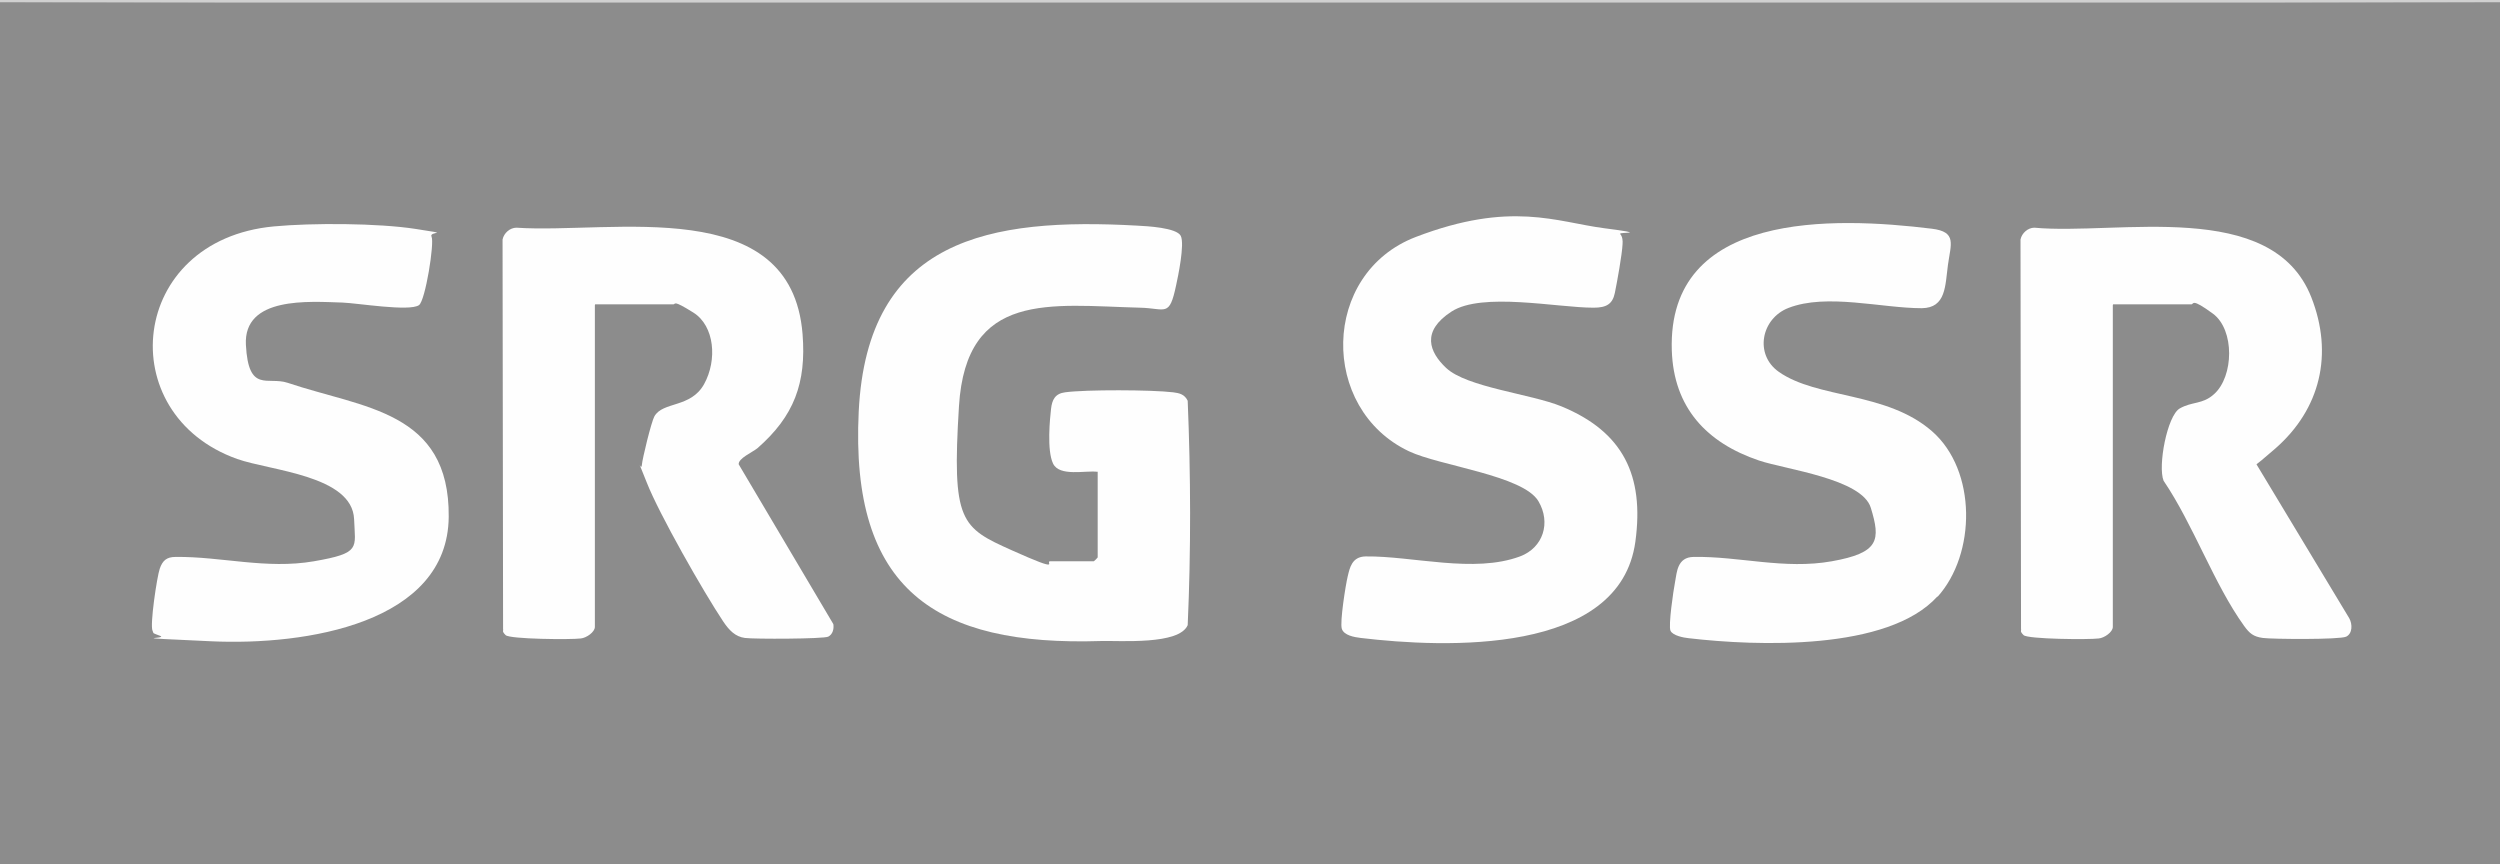 <?xml version="1.0" encoding="UTF-8"?>
<svg id="Layer_1" xmlns="http://www.w3.org/2000/svg" baseProfile="tiny" version="1.2" viewBox="0 0 975 337">
  <rect x="0" y="0" width="975" height="337" fill="#333333" stroke="none"/>
  <!-- Generator: Adobe Illustrator 29.7.1, SVG Export Plug-In . SVG Version: 2.1.1 Build 8)  -->
  <path d="M975,1v336H0V1C320,.1,654.7.1,975,1Z" fill="#8c8c8c"/>
  <g>
    <rect width="975" height="1" fill="#d0d0d0"/>
    <g>
      <path d="M755.6,232.6c-19.2,21.3-70.5,19.4-97,16.3-2-.2-6.2-1-7.1-2.9s1.1-15.6,1.8-19.2.8-9.5,7.2-9.6c17.8-.3,35.4,5,53.9,1.7s19.1-8.2,15.2-20.9c-3.5-11.3-33.2-14.9-43.6-18.4-20.4-6.9-33.3-20.6-34-43-1.7-54.3,63-52.1,101.4-47.4,9.9,1.2,7.4,6,6.3,14.1s-.7,16.8-10.2,16.9c-15.7,0-37.1-5.9-52-.1-10.6,4.1-13.4,18.1-3.8,24.9,15,10.6,42.1,7.7,59.8,23.2,17.5,15.3,17.2,47.9,2.1,64.6Z" fill="#fefefe"/>
      <path d="M631.8,91.2c1,1,1.1,2.7,1,4-.2,4.1-2.1,14.6-3,19s-3.3,5.8-8.3,5.8c-14.2,0-43.5-6.2-55.4,1.5s-8.7,15.8-2.1,22c8.1,7.6,33.1,10.1,45,15,24,9.9,32.3,26.9,28.8,52.7-6,44.4-74.4,41.5-107.1,37.6-2.5-.3-6.6-1-7.4-3.6s1.5-17.1,2.3-20.4,1.6-7.7,7-7.8c18.4-.2,42.2,6.7,60.2,0,9.1-3.4,12.1-13.2,7.2-21.5-5.9-10.1-38.5-13.8-50.5-19.5-34.9-16.5-34.4-69.4,2.7-83.6s54.9-5.8,73.4-3.4,5.6,1.4,6.3,2.2Z" fill="#fefefe"/>
      <path d="M824,119v125.5c0,2-3.3,4.3-5.5,4.5-3.7.5-27.7.3-29.3-1.3s-.8-1.6-1-2.5l-.2-151.8c.5-2.5,2.9-4.6,5.4-4.6,32.4,3,92.7-11.7,108,27.1,8.7,22.1,3.6,43.6-14,59s-7.6,4-7.3,6.3l36.1,59.9c1.3,2.3,1.3,6-1.2,7.2s-28.8,1-32.5.5-5.2-1.8-7.3-4.7c-11.7-16.2-19.9-39.7-31.4-56.6-2.3-5.7,1.4-25.4,6.3-28.2s8.9-1.5,13.4-5.6c7.7-6.9,8.1-25.1-.5-31.4s-7.3-3.6-8.4-3.6h-30.5Z" fill="#fefefe"/>
      <g>
        <path d="M428,184c-4.7-.6-14.8,2-17.3-3.2s-1.2-17.7-.8-21.3,1.6-6,5.5-6.5c8.1-1.1,33.8-1,42.1,0,2.5.3,4.5.8,5.7,3.3,1.2,28.9,1.3,58.6,0,87.5-3.3,7.8-26.3,6-33.8,6.2-64.6,2.1-97.9-20.1-94.5-89.5,3.3-67.6,51.2-75.7,108.6-72.5,3.9.2,15.4.8,17,4s-1.1,16-1.8,19.2c-2.7,12.8-4,9-14.2,8.8-34.7-.9-67.7-6.8-70.5,38.4s.7,47.3,20.8,56.3,12.5,4.2,14.8,4.2h17c.1,0,1.5-1.4,1.5-1.5v-33.5Z" fill="#fefefe"/>
        <path d="M232,119v125.5c0,2-3.3,4.3-5.5,4.5-3.7.5-27.7.3-29.3-1.3s-.8-1.6-1-2.5l-.2-151.8c.5-2.5,2.9-4.6,5.4-4.6,37.3,2.5,107.2-13.6,111.6,41.5,1.5,19.1-3.3,32-17.6,44.5-1.8,1.5-7.6,4-7.3,6.3l36.9,62.3c.3,1.8-.2,4-2,4.9s-28.8,1-32.5.5-6.1-2.9-8.5-6.5c-7.6-11.4-25-41.9-29.8-54.2s-2.1-4-1.9-6.6,3.7-16.9,4.9-19.1c3.3-5.9,14.2-3.2,19.4-12.6s4.1-22.7-4.2-27.9-6.8-3.2-7.8-3.2h-30.5Z" fill="#fefefe"/>
        <path d="M106.8,88.3c15-1.4,40.7-1.3,55.4,1s4.9.7,6.1,3-2.4,25-4.9,26.7c-3.7,2.6-24-.8-29.9-1-12.9-.4-38.6-2.5-37.6,16.5s8.5,12.2,16.3,14.8c29.3,9.9,63.2,10.8,62.8,52.3s-55.8,50.2-92.6,48.5-16.6-.8-19.9-2.1-2.4-.7-3-2c-1.1-2.2,1.7-21,2.8-24.2s2.7-4.6,6.2-4.6c17.8-.2,35.4,4.9,53.9,1.7s16.1-5.1,15.7-16.4c-.7-17.1-32.6-18.9-45.6-23.5-49.1-17.5-42.4-85.4,14.3-90.7Z" fill="#fefefe"/>
      </g>
    </g>
  </g>
</svg>